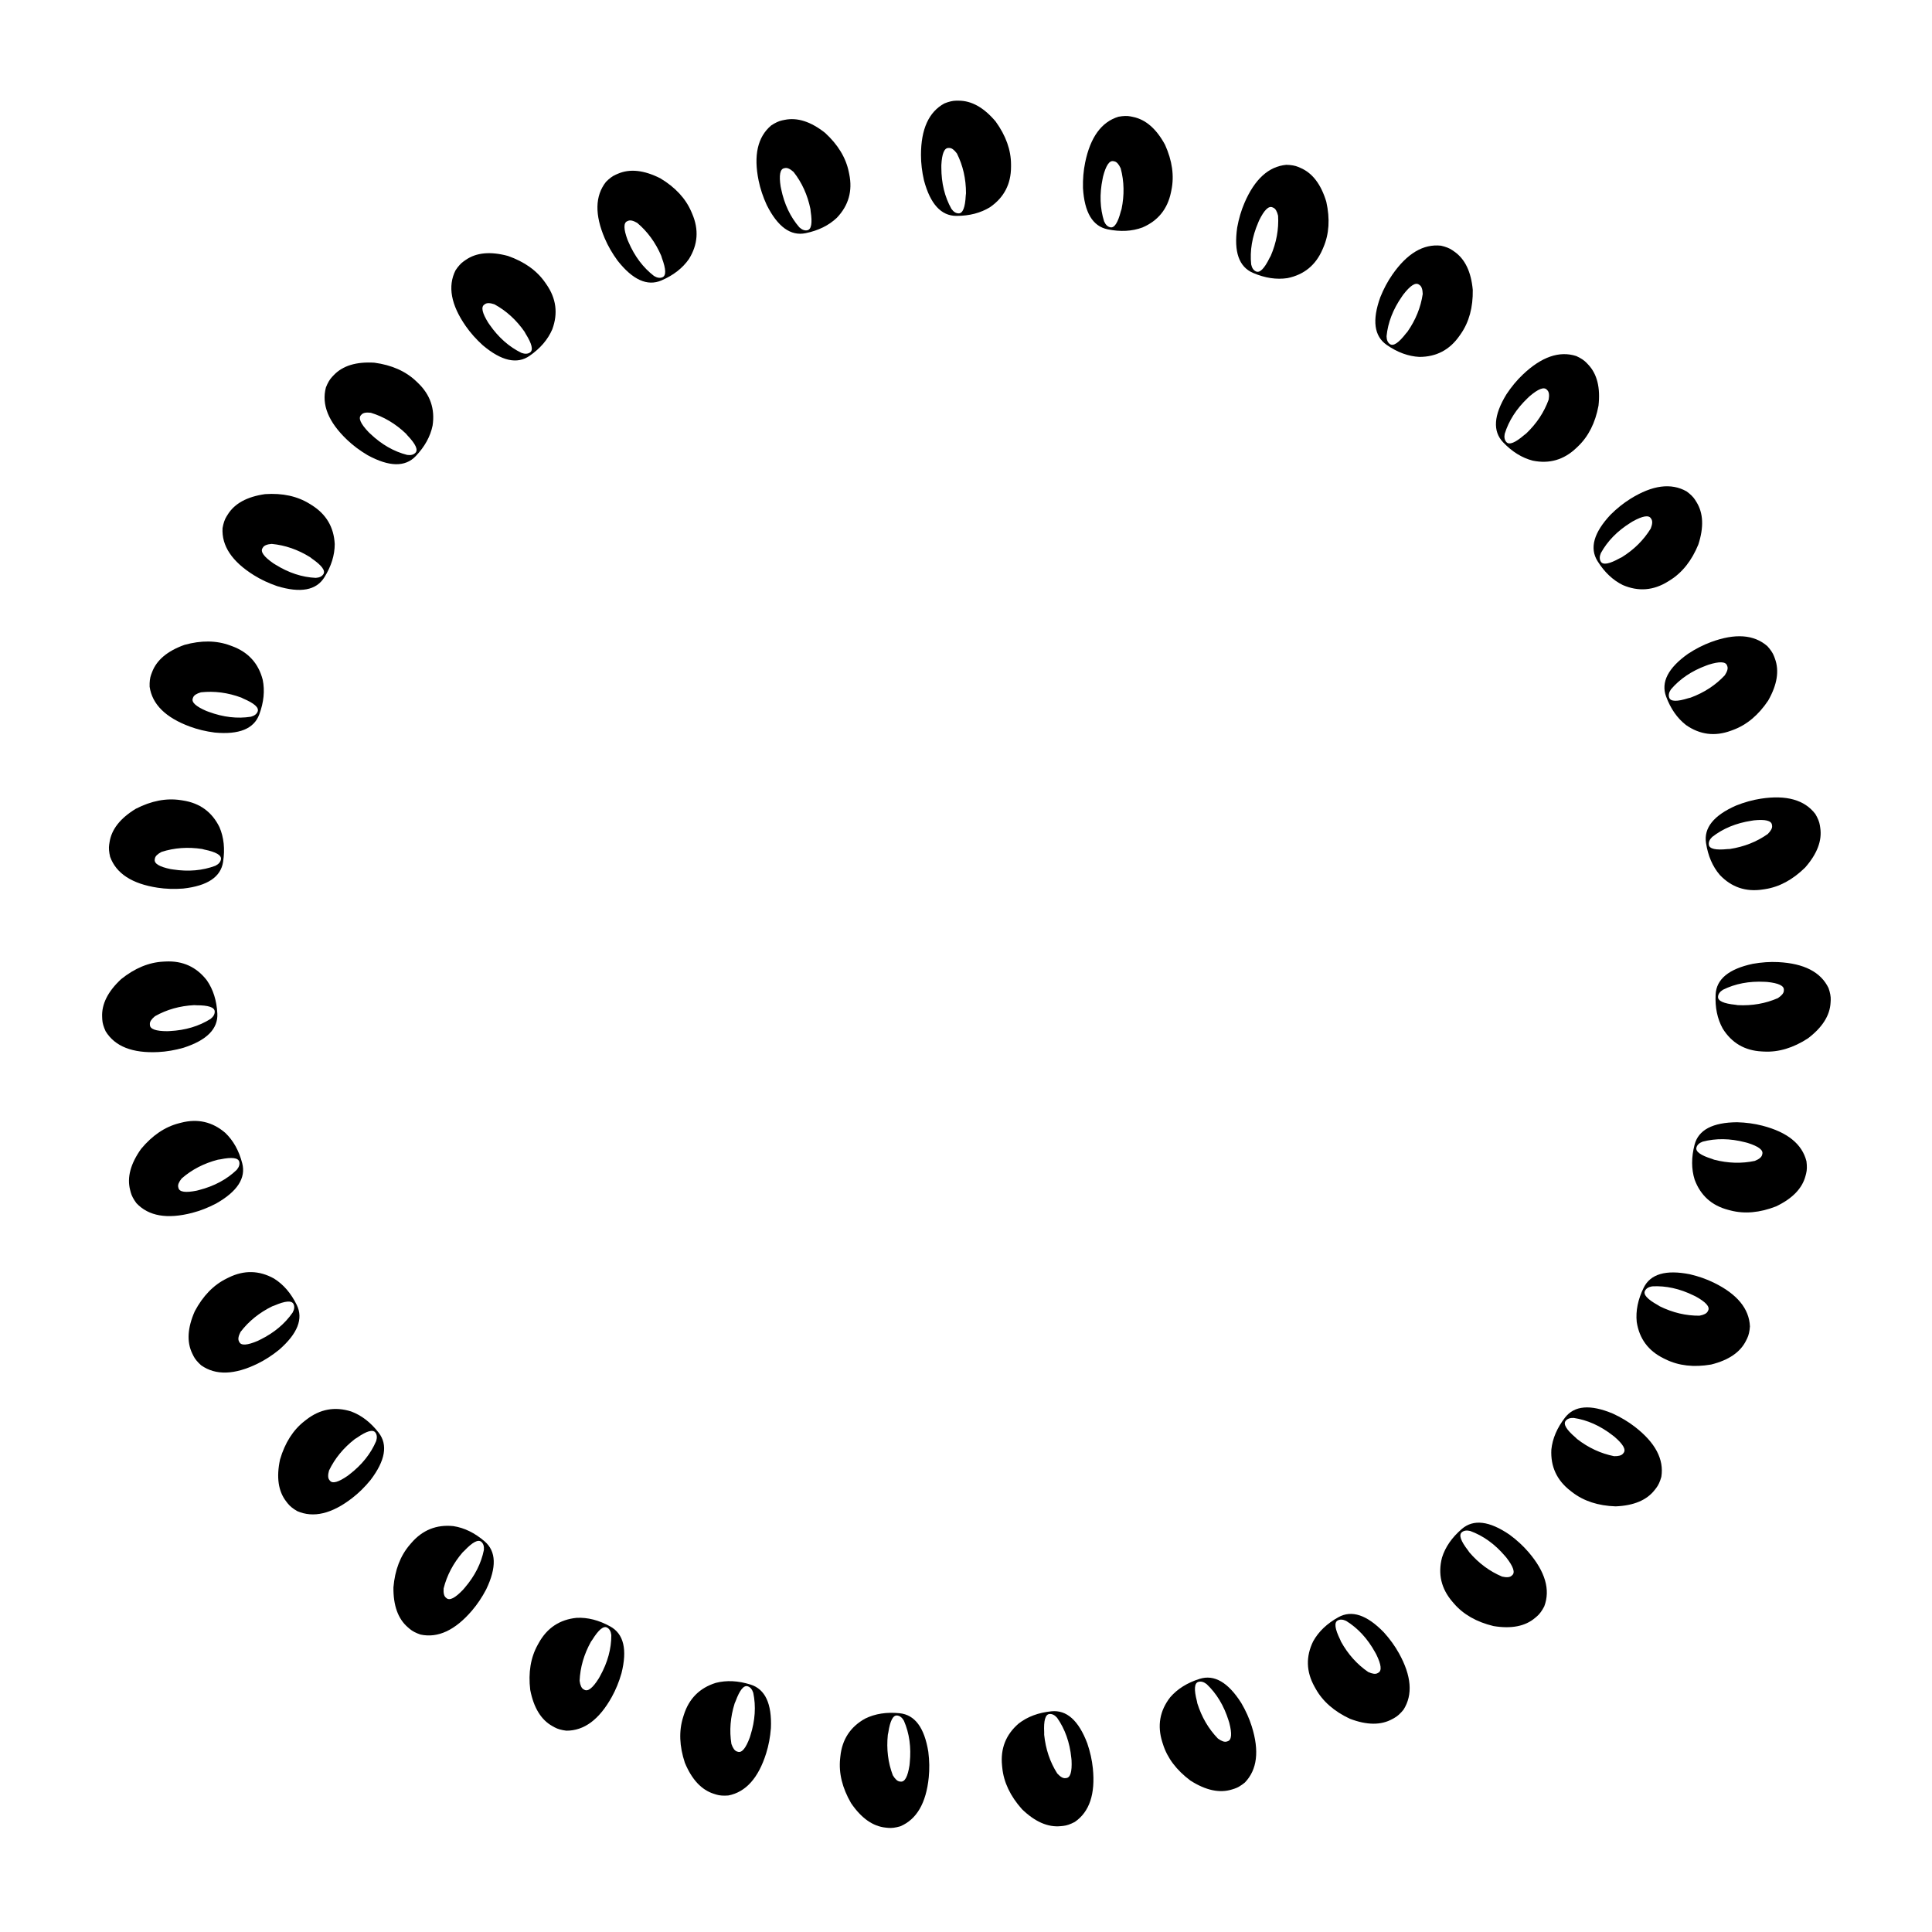 <svg version="1.1" xmlns="http://www.w3.org/2000/svg" xmlns:xlink="http://www.w3.org/1999/xlink" width="200" height="200" viewBox="0 0 200 200"><defs/><g><g/><g><g><g><path fill="rgb(0,0,0)" stroke="none" paint-order="stroke fill markers" d=" M 98.984 10.422 L 98.984 10.422 L 99.245 10.422 Q 101.257 10.422 103.073 12.583 L 103.073 12.583 Q 104.661 14.784 104.661 17.036 L 104.661 17.036 L 104.661 17.271 Q 104.661 19.934 102.5 21.438 L 102.5 21.438 Q 101.035 22.349 99.01 22.349 L 99.01 22.349 Q 96.634 22.349 95.651 18.677 L 95.651 18.677 Q 95.339 17.323 95.339 16.047 L 95.339 16.047 Q 95.339 12.03 97.76 10.708 L 97.76 10.708 Q 98.464 10.422 98.984 10.422 Z M 97.448 17.089 L 97.448 17.089 L 97.448 17.349 Q 97.448 19.758 98.49 21.62 L 98.49 21.62 Q 98.822 22.089 99.245 22.089 L 99.245 22.089 Q 99.883 22.089 99.974 20.24 L 99.974 20.24 L 100 20.005 Q 100 17.766 99.062 15.891 L 99.062 15.891 Q 98.639 15.318 98.281 15.318 L 98.281 15.318 L 98.177 15.318 Q 97.539 15.318 97.448 17.089 Z" fill-opacity="1"/></g></g><g><g><path fill="rgb(0,0,0)" stroke="none" paint-order="stroke fill markers" d=" M 117.037 12.051 L 117.037 12.051 L 117.292 12.104 Q 119.263 12.508 120.607 14.991 L 120.607 14.991 Q 121.72 17.467 121.266 19.673 L 121.266 19.673 L 121.219 19.903 Q 120.683 22.511 118.263 23.549 L 118.263 23.549 Q 116.645 24.147 114.662 23.739 L 114.662 23.739 Q 112.334 23.261 112.11 19.466 L 112.11 19.466 Q 112.077 18.077 112.334 16.827 L 112.334 16.827 Q 113.142 12.892 115.781 12.085 L 115.781 12.085 Q 116.527 11.946 117.037 12.051 Z M 114.19 18.272 L 114.19 18.272 L 114.138 18.527 Q 113.653 20.887 114.298 22.92 L 114.298 22.92 Q 114.529 23.446 114.944 23.531 L 114.944 23.531 Q 115.569 23.66 116.03 21.867 L 116.03 21.867 L 116.103 21.643 Q 116.554 19.449 116.013 17.424 L 116.013 17.424 Q 115.714 16.777 115.363 16.705 L 115.363 16.705 L 115.261 16.684 Q 114.636 16.556 114.19 18.272 Z" fill-opacity="1"/></g></g><g><g><path fill="rgb(0,0,0)" stroke="none" paint-order="stroke fill markers" d=" M 134.392 17.281 L 134.392 17.281 L 134.632 17.384 Q 136.48 18.177 137.297 20.88 L 137.297 20.88 Q 137.889 23.528 137.001 25.598 L 137.001 25.598 L 136.908 25.814 Q 135.858 28.261 133.279 28.79 L 133.279 28.79 Q 131.573 29.05 129.713 28.252 L 129.713 28.252 Q 127.529 27.315 128.074 23.553 L 128.074 23.553 Q 128.321 22.185 128.824 21.012 L 128.824 21.012 Q 130.408 17.321 133.155 17.062 L 133.155 17.062 Q 133.914 17.076 134.392 17.281 Z M 130.351 22.801 L 130.351 22.801 L 130.249 23.041 Q 129.299 25.254 129.522 27.376 L 129.522 27.376 Q 129.642 27.938 130.031 28.105 L 130.031 28.105 Q 130.617 28.356 131.43 26.693 L 131.43 26.693 L 131.546 26.488 Q 132.43 24.43 132.308 22.337 L 132.308 22.337 Q 132.145 21.644 131.815 21.503 L 131.815 21.503 L 131.72 21.462 Q 131.133 21.21 130.351 22.801 Z" fill-opacity="1"/></g></g><g><g><path fill="rgb(0,0,0)" stroke="none" paint-order="stroke fill markers" d=" M 150.34 25.897 L 150.34 25.897 L 150.553 26.046 Q 152.204 27.195 152.46 30.007 L 152.46 30.007 Q 152.507 32.721 151.22 34.57 L 151.22 34.57 L 151.086 34.762 Q 149.565 36.947 146.932 36.947 L 146.932 36.947 Q 145.209 36.858 143.547 35.702 L 143.547 35.702 Q 141.597 34.344 142.888 30.769 L 142.888 30.769 Q 143.405 29.479 144.134 28.431 L 144.134 28.431 Q 146.429 25.134 149.171 25.433 L 149.171 25.433 Q 149.912 25.6 150.34 25.897 Z M 145.27 30.491 L 145.27 30.491 L 145.121 30.705 Q 143.745 32.682 143.536 34.806 L 143.536 34.806 Q 143.541 35.38 143.888 35.622 L 143.888 35.622 Q 144.412 35.986 145.543 34.521 L 145.543 34.521 L 145.698 34.343 Q 146.978 32.505 147.28 30.431 L 147.28 30.431 Q 147.26 29.719 146.966 29.514 L 146.966 29.514 L 146.88 29.454 Q 146.356 29.09 145.27 30.491 Z" fill-opacity="1"/></g></g><g><g><path fill="rgb(0,0,0)" stroke="none" paint-order="stroke fill markers" d=" M 164.226 37.548 L 164.226 37.548 L 164.405 37.736 Q 165.791 39.194 165.476 42 L 165.476 42 Q 164.976 44.667 163.343 46.219 L 163.343 46.219 L 163.173 46.381 Q 161.243 48.215 158.664 47.685 L 158.664 47.685 Q 156.994 47.251 155.599 45.784 L 155.599 45.784 Q 153.962 44.061 155.946 40.819 L 155.946 40.819 Q 156.712 39.66 157.637 38.78 L 157.637 38.78 Q 160.548 36.013 163.175 36.858 L 163.175 36.858 Q 163.867 37.17 164.226 37.548 Z M 158.335 41.027 L 158.335 41.027 L 158.147 41.206 Q 156.401 42.866 155.769 44.904 L 155.769 44.904 Q 155.658 45.467 155.949 45.774 L 155.949 45.774 Q 156.389 46.237 157.792 45.029 L 157.792 45.029 L 157.98 44.886 Q 159.603 43.343 160.316 41.372 L 160.316 41.372 Q 160.44 40.67 160.193 40.411 L 160.193 40.411 L 160.121 40.335 Q 159.682 39.873 158.335 41.027 Z" fill-opacity="1"/></g></g><g><g><path fill="rgb(0,0,0)" stroke="none" paint-order="stroke fill markers" d=" M 175.483 51.754 L 175.483 51.754 L 175.62 51.975 Q 176.685 53.683 175.811 56.368 L 175.811 56.368 Q 174.784 58.88 172.872 60.071 L 172.872 60.071 L 172.673 60.195 Q 170.414 61.604 167.994 60.565 L 167.994 60.565 Q 166.446 59.804 165.375 58.086 L 165.375 58.086 Q 164.118 56.069 166.714 53.292 L 166.714 53.292 Q 167.698 52.311 168.781 51.636 L 168.781 51.636 Q 172.19 49.511 174.592 50.867 L 174.592 50.867 Q 175.207 51.312 175.483 51.754 Z M 169.012 53.977 L 169.012 53.977 L 168.791 54.115 Q 166.747 55.389 165.718 57.258 L 165.718 57.258 Q 165.496 57.788 165.72 58.147 L 165.72 58.147 Q 166.057 58.688 167.674 57.788 L 167.674 57.788 L 167.887 57.686 Q 169.788 56.501 170.883 54.714 L 170.883 54.714 Q 171.145 54.051 170.956 53.748 L 170.956 53.748 L 170.901 53.659 Q 170.563 53.118 169.012 53.977 Z" fill-opacity="1"/></g></g><g><g><path fill="rgb(0,0,0)" stroke="none" paint-order="stroke fill markers" d=" M 183.649 67.937 L 183.649 67.937 L 183.74 68.181 Q 184.438 70.067 183.042 72.521 L 183.042 72.521 Q 181.531 74.775 179.418 75.558 L 179.418 75.558 L 179.198 75.639 Q 176.701 76.564 174.54 75.059 L 174.54 75.059 Q 173.177 74.002 172.474 72.103 L 172.474 72.103 Q 171.648 69.875 174.75 67.678 L 174.75 67.678 Q 175.912 66.915 177.108 66.471 L 177.108 66.471 Q 180.875 65.076 182.956 66.888 L 182.956 66.888 Q 183.468 67.448 183.649 67.937 Z M 176.864 68.811 L 176.864 68.811 L 176.62 68.902 Q 174.361 69.738 172.977 71.362 L 172.977 71.362 Q 172.652 71.836 172.799 72.233 L 172.799 72.233 Q 173.021 72.831 174.786 72.274 L 174.786 72.274 L 175.015 72.217 Q 177.115 71.44 178.548 69.909 L 178.548 69.909 Q 178.938 69.313 178.814 68.978 L 178.814 68.978 L 178.778 68.88 Q 178.556 68.282 176.864 68.811 Z" fill-opacity="1"/></g></g><g><g><path fill="rgb(0,0,0)" stroke="none" paint-order="stroke fill markers" d=" M 188.391 85.431 L 188.391 85.431 L 188.431 85.689 Q 188.735 87.677 186.874 89.8 L 186.874 89.8 Q 184.939 91.704 182.713 92.045 L 182.713 92.045 L 182.481 92.08 Q 179.849 92.483 178.035 90.575 L 178.035 90.575 Q 176.912 89.265 176.606 87.263 L 176.606 87.263 Q 176.246 84.914 179.727 83.387 L 179.727 83.387 Q 181.018 82.873 182.279 82.679 L 182.279 82.679 Q 186.25 82.071 187.923 84.265 L 187.923 84.265 Q 188.312 84.917 188.391 85.431 Z M 181.569 84.922 L 181.569 84.922 L 181.311 84.962 Q 178.93 85.326 177.248 86.638 L 177.248 86.638 Q 176.835 87.037 176.899 87.456 L 176.899 87.456 Q 176.995 88.086 178.837 87.896 L 178.837 87.896 L 179.072 87.887 Q 181.286 87.547 182.997 86.337 L 182.997 86.337 Q 183.5 85.832 183.445 85.478 L 183.445 85.478 L 183.43 85.375 Q 183.333 84.744 181.569 84.922 Z" fill-opacity="1"/></g></g><g><g><path fill="rgb(0,0,0)" stroke="none" paint-order="stroke fill markers" d=" M 189.515 103.523 L 189.515 103.523 L 189.501 103.783 Q 189.4 105.792 187.149 107.497 L 187.149 107.497 Q 184.871 108.972 182.621 108.858 L 182.621 108.858 L 182.387 108.846 Q 179.728 108.711 178.335 106.476 L 178.335 106.476 Q 177.499 104.967 177.601 102.945 L 177.601 102.945 Q 177.722 100.571 181.439 99.776 L 181.439 99.776 Q 182.807 99.532 184.081 99.597 L 184.081 99.597 Q 188.093 99.8 189.29 102.286 L 189.29 102.286 Q 189.541 103.003 189.515 103.523 Z M 182.934 101.651 L 182.934 101.651 L 182.674 101.637 Q 180.268 101.515 178.356 102.461 L 178.356 102.461 Q 177.871 102.769 177.85 103.192 L 177.85 103.192 Q 177.817 103.829 179.659 104.014 L 179.659 104.014 L 179.892 104.052 Q 182.129 104.165 184.049 103.324 L 184.049 103.324 Q 184.643 102.93 184.661 102.573 L 184.661 102.573 L 184.666 102.469 Q 184.698 101.831 182.934 101.651 Z" fill-opacity="1"/></g></g><g><g><path fill="rgb(0,0,0)" stroke="none" paint-order="stroke fill markers" d=" M 186.973 121.47 L 186.973 121.47 L 186.908 121.722 Q 186.404 123.669 183.856 124.886 L 183.856 124.886 Q 181.327 125.872 179.147 125.308 L 179.147 125.308 L 178.92 125.249 Q 176.342 124.581 175.428 122.112 L 175.428 122.112 Q 174.913 120.466 175.42 118.505 L 175.42 118.505 Q 176.016 116.205 179.817 116.174 L 179.817 116.174 Q 181.206 116.211 182.442 116.53 L 182.442 116.53 Q 186.33 117.537 187.003 120.213 L 187.003 120.213 Q 187.104 120.966 186.973 121.47 Z M 180.904 118.311 L 180.904 118.311 L 180.652 118.246 Q 178.32 117.642 176.257 118.184 L 176.257 118.184 Q 175.72 118.388 175.614 118.798 L 175.614 118.798 Q 175.454 119.415 177.221 119.967 L 177.221 119.967 L 177.441 120.051 Q 179.609 120.612 181.659 120.175 L 181.659 120.175 Q 182.32 119.909 182.41 119.562 L 182.41 119.562 L 182.436 119.461 Q 182.596 118.843 180.904 118.311 Z" fill-opacity="1"/></g></g><g><g><path fill="rgb(0,0,0)" stroke="none" paint-order="stroke fill markers" d=" M 180.871 138.538 L 180.871 138.538 L 180.756 138.772 Q 179.87 140.578 177.13 141.257 L 177.13 141.257 Q 174.455 141.714 172.432 140.722 L 172.432 140.722 L 172.222 140.619 Q 169.831 139.446 169.433 136.843 L 169.433 136.843 Q 169.26 135.126 170.151 133.309 L 170.151 133.309 Q 171.198 131.175 174.927 131.91 L 174.927 131.91 Q 176.281 132.225 177.426 132.787 L 177.426 132.787 Q 181.033 134.556 181.153 137.313 L 181.153 137.313 Q 181.1 138.07 180.871 138.538 Z M 175.562 134.222 L 175.562 134.222 L 175.328 134.108 Q 173.166 133.047 171.035 133.162 L 171.035 133.162 Q 170.468 133.254 170.282 133.634 L 170.282 133.634 Q 170.001 134.207 171.621 135.103 L 171.621 135.103 L 171.82 135.229 Q 173.83 136.216 175.927 136.2 L 175.927 136.2 Q 176.627 136.072 176.785 135.75 L 176.785 135.75 L 176.831 135.657 Q 177.112 135.084 175.562 134.222 Z" fill-opacity="1"/></g></g><g><g><path fill="rgb(0,0,0)" stroke="none" paint-order="stroke fill markers" d=" M 171.458 154.028 L 171.458 154.028 L 171.298 154.234 Q 170.067 155.825 167.246 155.938 L 167.246 155.938 Q 164.534 155.847 162.752 154.469 L 162.752 154.469 L 162.567 154.325 Q 160.461 152.695 160.595 150.066 L 160.595 150.066 Q 160.771 148.349 162.01 146.748 L 162.01 146.748 Q 163.465 144.869 166.97 146.339 L 166.97 146.339 Q 168.232 146.921 169.241 147.702 L 169.241 147.702 Q 172.418 150.161 171.981 152.885 L 171.981 152.885 Q 171.777 153.616 171.458 154.028 Z M 167.127 148.732 L 167.127 148.732 L 166.921 148.573 Q 165.016 147.099 162.906 146.783 L 162.906 146.783 Q 162.332 146.758 162.073 147.093 L 162.073 147.093 Q 161.682 147.597 163.089 148.801 L 163.089 148.801 L 163.258 148.965 Q 165.029 150.336 167.086 150.742 L 167.086 150.742 Q 167.798 150.759 168.017 150.475 L 168.017 150.475 L 168.081 150.393 Q 168.471 149.888 167.127 148.732 Z" fill-opacity="1"/></g></g><g><g><path fill="rgb(0,0,0)" stroke="none" paint-order="stroke fill markers" d=" M 159.119 167.307 L 159.119 167.307 L 158.922 167.476 Q 157.395 168.787 154.609 168.33 L 154.609 168.33 Q 151.971 167.695 150.503 165.986 L 150.503 165.986 L 150.351 165.808 Q 148.616 163.787 149.277 161.238 L 149.277 161.238 Q 149.794 159.593 151.331 158.274 L 151.331 158.274 Q 153.134 156.726 156.271 158.872 L 156.271 158.872 Q 157.39 159.696 158.222 160.664 L 158.222 160.664 Q 160.838 163.712 159.861 166.292 L 159.861 166.292 Q 159.515 166.967 159.119 167.307 Z M 155.943 161.247 L 155.943 161.247 L 155.773 161.05 Q 154.204 159.222 152.201 158.488 L 152.201 158.488 Q 151.643 158.348 151.322 158.624 L 151.322 158.624 Q 150.838 159.04 151.973 160.502 L 151.973 160.502 L 152.106 160.697 Q 153.565 162.396 155.498 163.208 L 155.498 163.208 Q 156.192 163.367 156.464 163.134 L 156.464 163.134 L 156.543 163.066 Q 157.027 162.65 155.943 161.247 Z" fill-opacity="1"/></g></g><g><g><path fill="rgb(0,0,0)" stroke="none" paint-order="stroke fill markers" d=" M 144.36 177.829 L 144.36 177.829 L 144.133 177.956 Q 142.374 178.932 139.737 177.924 L 139.737 177.924 Q 137.28 176.771 136.187 174.801 L 136.187 174.801 L 136.073 174.596 Q 134.781 172.268 135.941 169.904 L 135.941 169.904 Q 136.779 168.396 138.549 167.414 L 138.549 167.414 Q 140.627 166.26 143.269 168.994 L 143.269 168.994 Q 144.199 170.026 144.818 171.142 L 144.818 171.142 Q 146.768 174.654 145.292 176.985 L 145.292 176.985 Q 144.816 177.577 144.36 177.829 Z M 142.468 171.255 L 142.468 171.255 L 142.342 171.027 Q 141.173 168.921 139.359 167.798 L 139.359 167.798 Q 138.841 167.55 138.471 167.755 L 138.471 167.755 Q 137.913 168.065 138.731 169.726 L 138.731 169.726 L 138.822 169.943 Q 139.909 171.901 141.638 173.086 L 141.638 173.086 Q 142.286 173.381 142.599 173.208 L 142.599 173.208 L 142.69 173.157 Q 143.248 172.847 142.468 171.255 Z" fill-opacity="1"/></g></g><g><g><path fill="rgb(0,0,0)" stroke="none" paint-order="stroke fill markers" d=" M 127.785 185.166 L 127.785 185.166 L 127.537 185.244 Q 125.618 185.846 123.237 184.328 L 123.237 184.328 Q 121.063 182.704 120.389 180.554 L 120.389 180.554 L 120.318 180.331 Q 119.521 177.79 121.133 175.708 L 121.133 175.708 Q 122.258 174.4 124.19 173.794 L 124.19 173.794 Q 126.457 173.082 128.495 176.291 L 128.495 176.291 Q 129.198 177.49 129.58 178.708 L 129.58 178.708 Q 130.783 182.54 128.868 184.526 L 128.868 184.526 Q 128.282 185.01 127.785 185.166 Z M 127.256 178.345 L 127.256 178.345 L 127.178 178.097 Q 126.457 175.798 124.905 174.333 L 124.905 174.333 Q 124.448 173.986 124.044 174.112 L 124.044 174.112 Q 123.436 174.303 123.902 176.095 L 123.902 176.095 L 123.947 176.326 Q 124.618 178.463 126.074 179.971 L 126.074 179.971 Q 126.649 180.391 126.991 180.284 L 126.991 180.284 L 127.09 180.253 Q 127.699 180.062 127.256 178.345 Z" fill-opacity="1"/></g></g><g><g><path fill="rgb(0,0,0)" stroke="none" paint-order="stroke fill markers" d=" M 110.073 189.016 L 110.073 189.016 L 109.814 189.042 Q 107.812 189.246 105.787 187.279 L 105.787 187.279 Q 103.984 185.251 103.756 183.009 L 103.756 183.009 L 103.732 182.776 Q 103.463 180.127 105.461 178.412 L 105.461 178.412 Q 106.826 177.357 108.84 177.153 L 108.84 177.153 Q 111.204 176.912 112.554 180.466 L 112.554 180.466 Q 113.002 181.781 113.131 183.051 L 113.131 183.051 Q 113.537 187.047 111.262 188.607 L 111.262 188.607 Q 110.591 188.963 110.073 189.016 Z M 110.927 182.228 L 110.927 182.228 L 110.901 181.969 Q 110.657 179.572 109.432 177.825 L 109.432 177.825 Q 109.055 177.393 108.634 177.435 L 108.634 177.435 Q 107.999 177.5 108.095 179.349 L 108.095 179.349 L 108.093 179.584 Q 108.32 181.812 109.442 183.583 L 109.442 183.583 Q 109.921 184.11 110.277 184.074 L 110.277 184.074 L 110.381 184.063 Q 111.015 183.999 110.927 182.228 Z" fill-opacity="1"/></g></g><g><g><path fill="rgb(0,0,0)" stroke="none" paint-order="stroke fill markers" d=" M 91.948 189.221 L 91.948 189.221 L 91.689 189.195 Q 89.687 188.991 88.099 186.657 L 88.099 186.657 Q 86.741 184.307 86.969 182.066 L 86.969 182.066 L 86.993 181.833 Q 87.262 179.184 89.565 177.906 L 89.565 177.906 Q 91.114 177.148 93.129 177.353 L 93.129 177.353 Q 95.493 177.593 96.099 181.346 L 96.099 181.346 Q 96.273 182.724 96.144 183.994 L 96.144 183.994 Q 95.738 187.99 93.195 189.06 L 93.195 189.06 Q 92.466 189.274 91.948 189.221 Z M 94.151 182.744 L 94.151 182.744 L 94.177 182.485 Q 94.421 180.089 93.573 178.131 L 93.573 178.131 Q 93.29 177.631 92.869 177.588 L 92.869 177.588 Q 92.234 177.524 91.957 179.354 L 91.957 179.354 L 91.907 179.584 Q 91.68 181.812 92.423 183.773 L 92.423 183.773 Q 92.787 184.385 93.143 184.422 L 93.143 184.422 L 93.246 184.432 Q 93.881 184.497 94.151 182.744 Z" fill-opacity="1"/></g></g><g><g><path fill="rgb(0,0,0)" stroke="none" paint-order="stroke fill markers" d=" M 74.153 185.774 L 74.153 185.774 L 73.904 185.696 Q 71.985 185.094 70.899 182.488 L 70.899 182.488 Q 70.042 179.913 70.716 177.763 L 70.716 177.763 L 70.786 177.54 Q 71.583 174.999 74.096 174.211 L 74.096 174.211 Q 75.766 173.78 77.698 174.386 L 77.698 174.386 Q 79.966 175.098 79.804 178.895 L 79.804 178.895 Q 79.697 180.281 79.315 181.498 L 79.315 181.498 Q 78.113 185.331 75.406 185.867 L 75.406 185.867 Q 74.65 185.93 74.153 185.774 Z M 77.614 179.873 L 77.614 179.873 L 77.692 179.625 Q 78.413 177.326 77.977 175.238 L 77.977 175.238 Q 77.801 174.691 77.397 174.564 L 77.397 174.564 Q 76.788 174.373 76.148 176.11 L 76.148 176.11 L 76.053 176.326 Q 75.382 178.463 75.715 180.533 L 75.715 180.533 Q 75.948 181.206 76.289 181.313 L 76.289 181.313 L 76.389 181.344 Q 76.997 181.535 77.614 179.873 Z" fill-opacity="1"/></g></g><g><g><path fill="rgb(0,0,0)" stroke="none" paint-order="stroke fill markers" d=" M 57.416 178.815 L 57.416 178.815 L 57.188 178.689 Q 55.429 177.713 54.89 174.941 L 54.89 174.941 Q 54.569 172.246 55.662 170.277 L 55.662 170.277 L 55.776 170.072 Q 57.068 167.744 59.688 167.478 L 59.688 167.478 Q 61.411 167.392 63.181 168.374 L 63.181 168.374 Q 65.259 169.527 64.336 173.215 L 64.336 173.215 Q 63.952 174.551 63.333 175.666 L 63.333 175.666 Q 61.384 179.179 58.625 179.159 L 58.625 179.159 Q 57.871 179.068 57.416 178.815 Z M 61.994 173.732 L 61.994 173.732 L 62.121 173.504 Q 63.29 171.398 63.283 169.264 L 63.283 169.264 Q 63.22 168.693 62.85 168.488 L 62.85 168.488 Q 62.292 168.178 61.315 169.751 L 61.315 169.751 L 61.178 169.943 Q 60.091 171.901 60.001 173.996 L 60.001 173.996 Q 60.093 174.702 60.406 174.876 L 60.406 174.876 L 60.497 174.926 Q 61.055 175.236 61.994 173.732 Z" fill-opacity="1"/></g></g><g><g><path fill="rgb(0,0,0)" stroke="none" paint-order="stroke fill markers" d=" M 42.422 168.63 L 42.422 168.63 L 42.224 168.46 Q 40.698 167.15 40.728 164.326 L 40.728 164.326 Q 40.956 161.622 42.423 159.913 L 42.423 159.913 L 42.576 159.735 Q 44.31 157.715 46.93 157.982 L 46.93 157.982 Q 48.635 158.244 50.171 159.563 L 50.171 159.563 Q 51.974 161.111 50.328 164.537 L 50.328 164.537 Q 49.683 165.768 48.852 166.736 L 48.852 166.736 Q 46.236 169.784 43.537 169.21 L 43.537 169.21 Q 42.817 168.969 42.422 168.63 Z M 47.93 164.572 L 47.93 164.572 L 48.1 164.375 Q 49.669 162.547 50.091 160.455 L 50.091 160.455 Q 50.145 159.884 49.824 159.608 L 49.824 159.608 Q 49.34 159.192 48.066 160.536 L 48.066 160.536 L 47.894 160.697 Q 46.435 162.396 45.925 164.429 L 45.925 164.429 Q 45.873 165.14 46.144 165.373 L 46.144 165.373 L 46.223 165.441 Q 46.708 165.856 47.93 164.572 Z" fill-opacity="1"/></g></g><g><g><path fill="rgb(0,0,0)" stroke="none" paint-order="stroke fill markers" d=" M 29.785 155.634 L 29.785 155.634 L 29.626 155.429 Q 28.395 153.838 28.992 151.078 L 28.992 151.078 Q 29.76 148.475 31.541 147.096 L 31.541 147.096 L 31.726 146.953 Q 33.832 145.323 36.344 146.112 L 36.344 146.112 Q 37.962 146.712 39.201 148.313 L 39.201 148.313 Q 40.656 150.192 38.354 153.217 L 38.354 153.217 Q 37.474 154.293 36.465 155.074 L 36.465 155.074 Q 33.289 157.533 30.761 156.427 L 30.761 156.427 Q 30.104 156.046 29.785 155.634 Z M 35.998 152.769 L 35.998 152.769 L 36.204 152.609 Q 38.109 151.135 38.943 149.171 L 38.943 149.171 Q 39.111 148.622 38.852 148.287 L 38.852 148.287 Q 38.461 147.783 36.943 148.842 L 36.943 148.842 L 36.742 148.965 Q 34.971 150.336 34.062 152.225 L 34.062 152.225 Q 33.868 152.911 34.087 153.194 L 34.087 153.194 L 34.151 153.276 Q 34.542 153.781 35.998 152.769 Z" fill-opacity="1"/></g></g><g><g><path fill="rgb(0,0,0)" stroke="none" paint-order="stroke fill markers" d=" M 20.024 140.362 L 20.024 140.362 L 19.909 140.128 Q 19.023 138.322 20.164 135.739 L 20.164 135.739 Q 21.44 133.344 23.462 132.352 L 23.462 132.352 L 23.673 132.248 Q 26.063 131.076 28.365 132.354 L 28.365 132.354 Q 29.829 133.268 30.72 135.086 L 30.72 135.086 Q 31.767 137.219 28.903 139.719 L 28.903 139.719 Q 27.825 140.596 26.679 141.158 L 26.679 141.158 Q 23.073 142.927 20.82 141.334 L 20.82 141.334 Q 20.253 140.829 20.024 140.362 Z M 26.686 138.805 L 26.686 138.805 L 26.919 138.69 Q 29.082 137.629 30.295 135.874 L 30.295 135.874 Q 30.57 135.37 30.383 134.99 L 30.383 134.99 Q 30.102 134.417 28.402 135.149 L 28.402 135.149 L 28.18 135.229 Q 26.17 136.216 24.899 137.883 L 24.899 137.883 Q 24.571 138.515 24.729 138.837 L 24.729 138.837 L 24.775 138.93 Q 25.056 139.503 26.686 138.805 Z" fill-opacity="1"/></g></g><g><g><path fill="rgb(0,0,0)" stroke="none" paint-order="stroke fill markers" d=" M 13.536 123.436 L 13.536 123.436 L 13.471 123.184 Q 12.967 121.237 14.604 118.936 L 14.604 118.936 Q 16.336 116.847 18.516 116.282 L 18.516 116.282 L 18.743 116.224 Q 21.321 115.556 23.319 117.272 L 23.319 117.272 Q 24.568 118.461 25.076 120.421 L 25.076 120.421 Q 25.671 122.722 22.363 124.594 L 22.363 124.594 Q 21.131 125.236 19.895 125.556 L 19.895 125.556 Q 16.007 126.563 14.12 124.549 L 14.12 124.549 Q 13.667 123.94 13.536 123.436 Z M 20.375 123.253 L 20.375 123.253 L 20.627 123.187 Q 22.959 122.584 24.501 121.108 L 24.501 121.108 Q 24.871 120.669 24.765 120.26 L 24.765 120.26 Q 24.605 119.642 22.792 120.017 L 22.792 120.017 L 22.559 120.051 Q 20.391 120.612 18.811 121.99 L 18.811 121.99 Q 18.362 122.543 18.452 122.89 L 18.452 122.89 L 18.478 122.991 Q 18.638 123.608 20.375 123.253 Z" fill-opacity="1"/></g></g><g><g><path fill="rgb(0,0,0)" stroke="none" paint-order="stroke fill markers" d=" M 10.588 105.551 L 10.588 105.551 L 10.575 105.291 Q 10.473 103.282 12.54 101.359 L 12.54 101.359 Q 14.657 99.661 16.907 99.547 L 16.907 99.547 L 17.141 99.535 Q 19.8 99.4 21.412 101.482 L 21.412 101.482 Q 22.396 102.899 22.499 104.921 L 22.499 104.921 Q 22.619 107.295 19.002 108.462 L 19.002 108.462 Q 17.665 108.843 16.391 108.908 L 16.391 108.908 Q 12.379 109.111 10.936 106.759 L 10.936 106.759 Q 10.615 106.072 10.588 105.551 Z M 17.324 106.748 L 17.324 106.748 L 17.584 106.735 Q 19.99 106.613 21.797 105.478 L 21.797 105.478 Q 22.248 105.123 22.227 104.7 L 22.227 104.7 Q 22.194 104.063 20.343 104.066 L 20.343 104.066 L 20.108 104.052 Q 17.871 104.165 16.046 105.196 L 16.046 105.196 Q 15.495 105.648 15.513 106.006 L 15.513 106.006 L 15.519 106.11 Q 15.551 106.747 17.324 106.748 Z" fill-opacity="1"/></g></g><g><g><path fill="rgb(0,0,0)" stroke="none" paint-order="stroke fill markers" d=" M 11.301 87.439 L 11.301 87.439 L 11.341 87.182 Q 11.645 85.193 14.057 83.725 L 14.057 83.725 Q 16.472 82.488 18.699 82.829 L 18.699 82.829 L 18.931 82.865 Q 21.563 83.268 22.722 85.632 L 22.722 85.632 Q 23.401 87.218 23.095 89.22 L 23.095 89.22 Q 22.735 91.569 18.956 91.984 L 18.956 91.984 Q 17.57 92.088 16.309 91.895 L 16.309 91.895 Q 12.339 91.287 11.399 88.693 L 11.399 88.693 Q 11.222 87.954 11.301 87.439 Z M 17.658 89.968 L 17.658 89.968 L 17.916 90.007 Q 20.297 90.372 22.295 89.624 L 22.295 89.624 Q 22.809 89.367 22.873 88.949 L 22.873 88.949 Q 22.969 88.318 21.155 87.948 L 21.155 87.948 L 20.928 87.887 Q 18.714 87.547 16.719 88.19 L 16.719 88.19 Q 16.088 88.522 16.034 88.876 L 16.034 88.876 L 16.018 88.979 Q 15.922 89.609 17.658 89.968 Z" fill-opacity="1"/></g></g><g><g><path fill="rgb(0,0,0)" stroke="none" paint-order="stroke fill markers" d=" M 15.645 69.841 L 15.645 69.841 L 15.736 69.597 Q 16.434 67.711 19.092 66.758 L 19.092 66.758 Q 21.707 66.033 23.82 66.815 L 23.82 66.815 L 24.039 66.896 Q 26.537 67.821 27.196 70.37 L 27.196 70.37 Q 27.542 72.061 26.839 73.959 L 26.839 73.959 Q 26.014 76.188 22.229 75.834 L 22.229 75.834 Q 20.85 75.657 19.654 75.214 L 19.654 75.214 Q 15.887 73.819 15.489 71.089 L 15.489 71.089 Q 15.464 70.33 15.645 69.841 Z M 21.363 73.598 L 21.363 73.598 L 21.607 73.688 Q 23.866 74.525 25.974 74.195 L 25.974 74.195 Q 26.529 74.046 26.676 73.649 L 26.676 73.649 Q 26.898 73.051 25.195 72.323 L 25.195 72.323 L 24.985 72.217 Q 22.885 71.44 20.801 71.668 L 20.801 71.668 Q 20.116 71.865 19.992 72.201 L 19.992 72.201 L 19.956 72.299 Q 19.734 72.897 21.363 73.598 Z" fill-opacity="1"/></g></g><g><g><path fill="rgb(0,0,0)" stroke="none" paint-order="stroke fill markers" d=" M 23.443 53.478 L 23.443 53.478 L 23.581 53.257 Q 24.645 51.55 27.44 51.152 L 27.44 51.152 Q 30.148 50.968 32.059 52.159 L 32.059 52.159 L 32.258 52.283 Q 34.518 53.692 34.651 56.322 L 34.651 56.322 Q 34.649 58.047 33.578 59.765 L 33.578 59.765 Q 32.321 61.782 28.685 60.674 L 28.685 60.674 Q 27.371 60.223 26.288 59.548 L 26.288 59.548 Q 22.879 57.423 23.038 54.669 L 23.038 54.669 Q 23.167 53.92 23.443 53.478 Z M 28.288 58.309 L 28.288 58.309 L 28.509 58.446 Q 30.553 59.721 32.684 59.821 L 32.684 59.821 Q 33.258 59.788 33.481 59.429 L 33.481 59.429 Q 33.819 58.887 32.298 57.832 L 32.298 57.832 L 32.113 57.686 Q 30.212 56.501 28.125 56.305 L 28.125 56.305 Q 27.415 56.361 27.226 56.665 L 27.226 56.665 L 27.171 56.753 Q 26.833 57.295 28.288 58.309 Z" fill-opacity="1"/></g></g><g><g><path fill="rgb(0,0,0)" stroke="none" paint-order="stroke fill markers" d=" M 34.375 39.02 L 34.375 39.02 L 34.554 38.831 Q 35.94 37.373 38.758 37.546 L 38.758 37.546 Q 41.448 37.91 43.08 39.462 L 43.08 39.462 L 43.25 39.624 Q 45.18 41.458 44.781 44.061 L 44.781 44.061 Q 44.432 45.751 43.037 47.218 L 43.037 47.218 Q 41.4 48.941 38.061 47.123 L 38.061 47.123 Q 36.865 46.417 35.94 45.538 L 35.94 45.538 Q 33.028 42.77 33.739 40.104 L 33.739 40.104 Q 34.016 39.397 34.375 39.02 Z M 38.148 44.726 L 38.148 44.726 L 38.337 44.906 Q 40.083 46.566 42.15 47.093 L 42.15 47.093 Q 42.718 47.176 43.01 46.869 L 43.01 46.869 Q 43.45 46.407 42.172 45.067 L 42.172 45.067 L 42.02 44.886 Q 40.397 43.343 38.392 42.731 L 38.392 42.731 Q 37.685 42.643 37.439 42.902 L 37.439 42.902 L 37.367 42.978 Q 36.927 43.44 38.148 44.726 Z" fill-opacity="1"/></g></g><g><g><path fill="rgb(0,0,0)" stroke="none" paint-order="stroke fill markers" d=" M 47.993 27.058 L 47.993 27.058 L 48.207 26.909 Q 49.858 25.76 52.584 26.496 L 52.584 26.496 Q 55.145 27.395 56.432 29.244 L 56.432 29.244 L 56.565 29.436 Q 58.087 31.621 57.172 34.091 L 57.172 34.091 Q 56.49 35.676 54.828 36.832 L 54.828 36.832 Q 52.878 38.19 49.973 35.738 L 49.973 35.738 Q 48.943 34.805 48.214 33.757 L 48.214 33.757 Q 45.92 30.46 47.152 27.992 L 47.152 27.992 Q 47.566 27.355 47.993 27.058 Z M 50.541 33.407 L 50.541 33.407 L 50.689 33.621 Q 52.066 35.598 53.984 36.531 L 53.984 36.531 Q 54.524 36.726 54.872 36.485 L 54.872 36.485 Q 55.395 36.12 54.414 34.55 L 54.414 34.55 L 54.302 34.343 Q 53.022 32.505 51.182 31.502 L 51.182 31.502 Q 50.507 31.273 50.213 31.478 L 50.213 31.478 L 50.128 31.537 Q 49.604 31.902 50.541 33.407 Z" fill-opacity="1"/></g></g><g><g><path fill="rgb(0,0,0)" stroke="none" paint-order="stroke fill markers" d=" M 63.741 18.082 L 63.741 18.082 L 63.98 17.979 Q 65.829 17.186 68.351 18.456 L 68.351 18.456 Q 70.678 19.852 71.567 21.922 L 71.567 21.922 L 71.659 22.137 Q 72.709 24.584 71.316 26.818 L 71.316 26.818 Q 70.329 28.234 68.468 29.032 L 68.468 29.032 Q 66.285 29.969 63.933 26.983 L 63.933 26.983 Q 63.112 25.862 62.609 24.689 L 62.609 24.689 Q 61.025 20.998 62.729 18.828 L 62.729 18.828 Q 63.262 18.287 63.741 18.082 Z M 64.958 24.814 L 64.958 24.814 L 65.061 25.054 Q 66.011 27.267 67.702 28.568 L 67.702 28.568 Q 68.192 28.867 68.581 28.7 L 68.581 28.7 Q 69.167 28.449 68.522 26.714 L 68.522 26.714 L 68.454 26.488 Q 67.57 24.43 65.969 23.077 L 65.969 23.077 Q 65.355 22.717 65.026 22.858 L 65.026 22.858 L 64.93 22.899 Q 64.344 23.151 64.958 24.814 Z" fill-opacity="1"/></g></g><g><g><path fill="rgb(0,0,0)" stroke="none" paint-order="stroke fill markers" d=" M 80.973 12.46 L 80.973 12.46 L 81.228 12.408 Q 83.199 12.003 85.413 13.754 L 85.413 13.754 Q 87.412 15.59 87.866 17.796 L 87.866 17.796 L 87.913 18.026 Q 88.449 20.634 86.634 22.542 L 86.634 22.542 Q 85.383 23.73 83.4 24.138 L 83.4 24.138 Q 81.072 24.616 79.37 21.217 L 79.37 21.217 Q 78.791 19.954 78.534 18.704 L 78.534 18.704 Q 77.726 14.769 79.832 12.987 L 79.832 12.987 Q 80.463 12.565 80.973 12.46 Z M 80.81 19.299 L 80.81 19.299 L 80.863 19.555 Q 81.348 21.914 82.743 23.528 L 82.743 23.528 Q 83.162 23.921 83.577 23.835 L 83.577 23.835 Q 84.202 23.707 83.919 21.878 L 83.919 21.878 L 83.897 21.643 Q 83.446 19.449 82.151 17.801 L 82.151 17.801 Q 81.621 17.325 81.27 17.397 L 81.27 17.397 L 81.168 17.418 Q 80.543 17.547 80.81 19.299 Z" fill-opacity="1"/></g></g></g></g></svg>